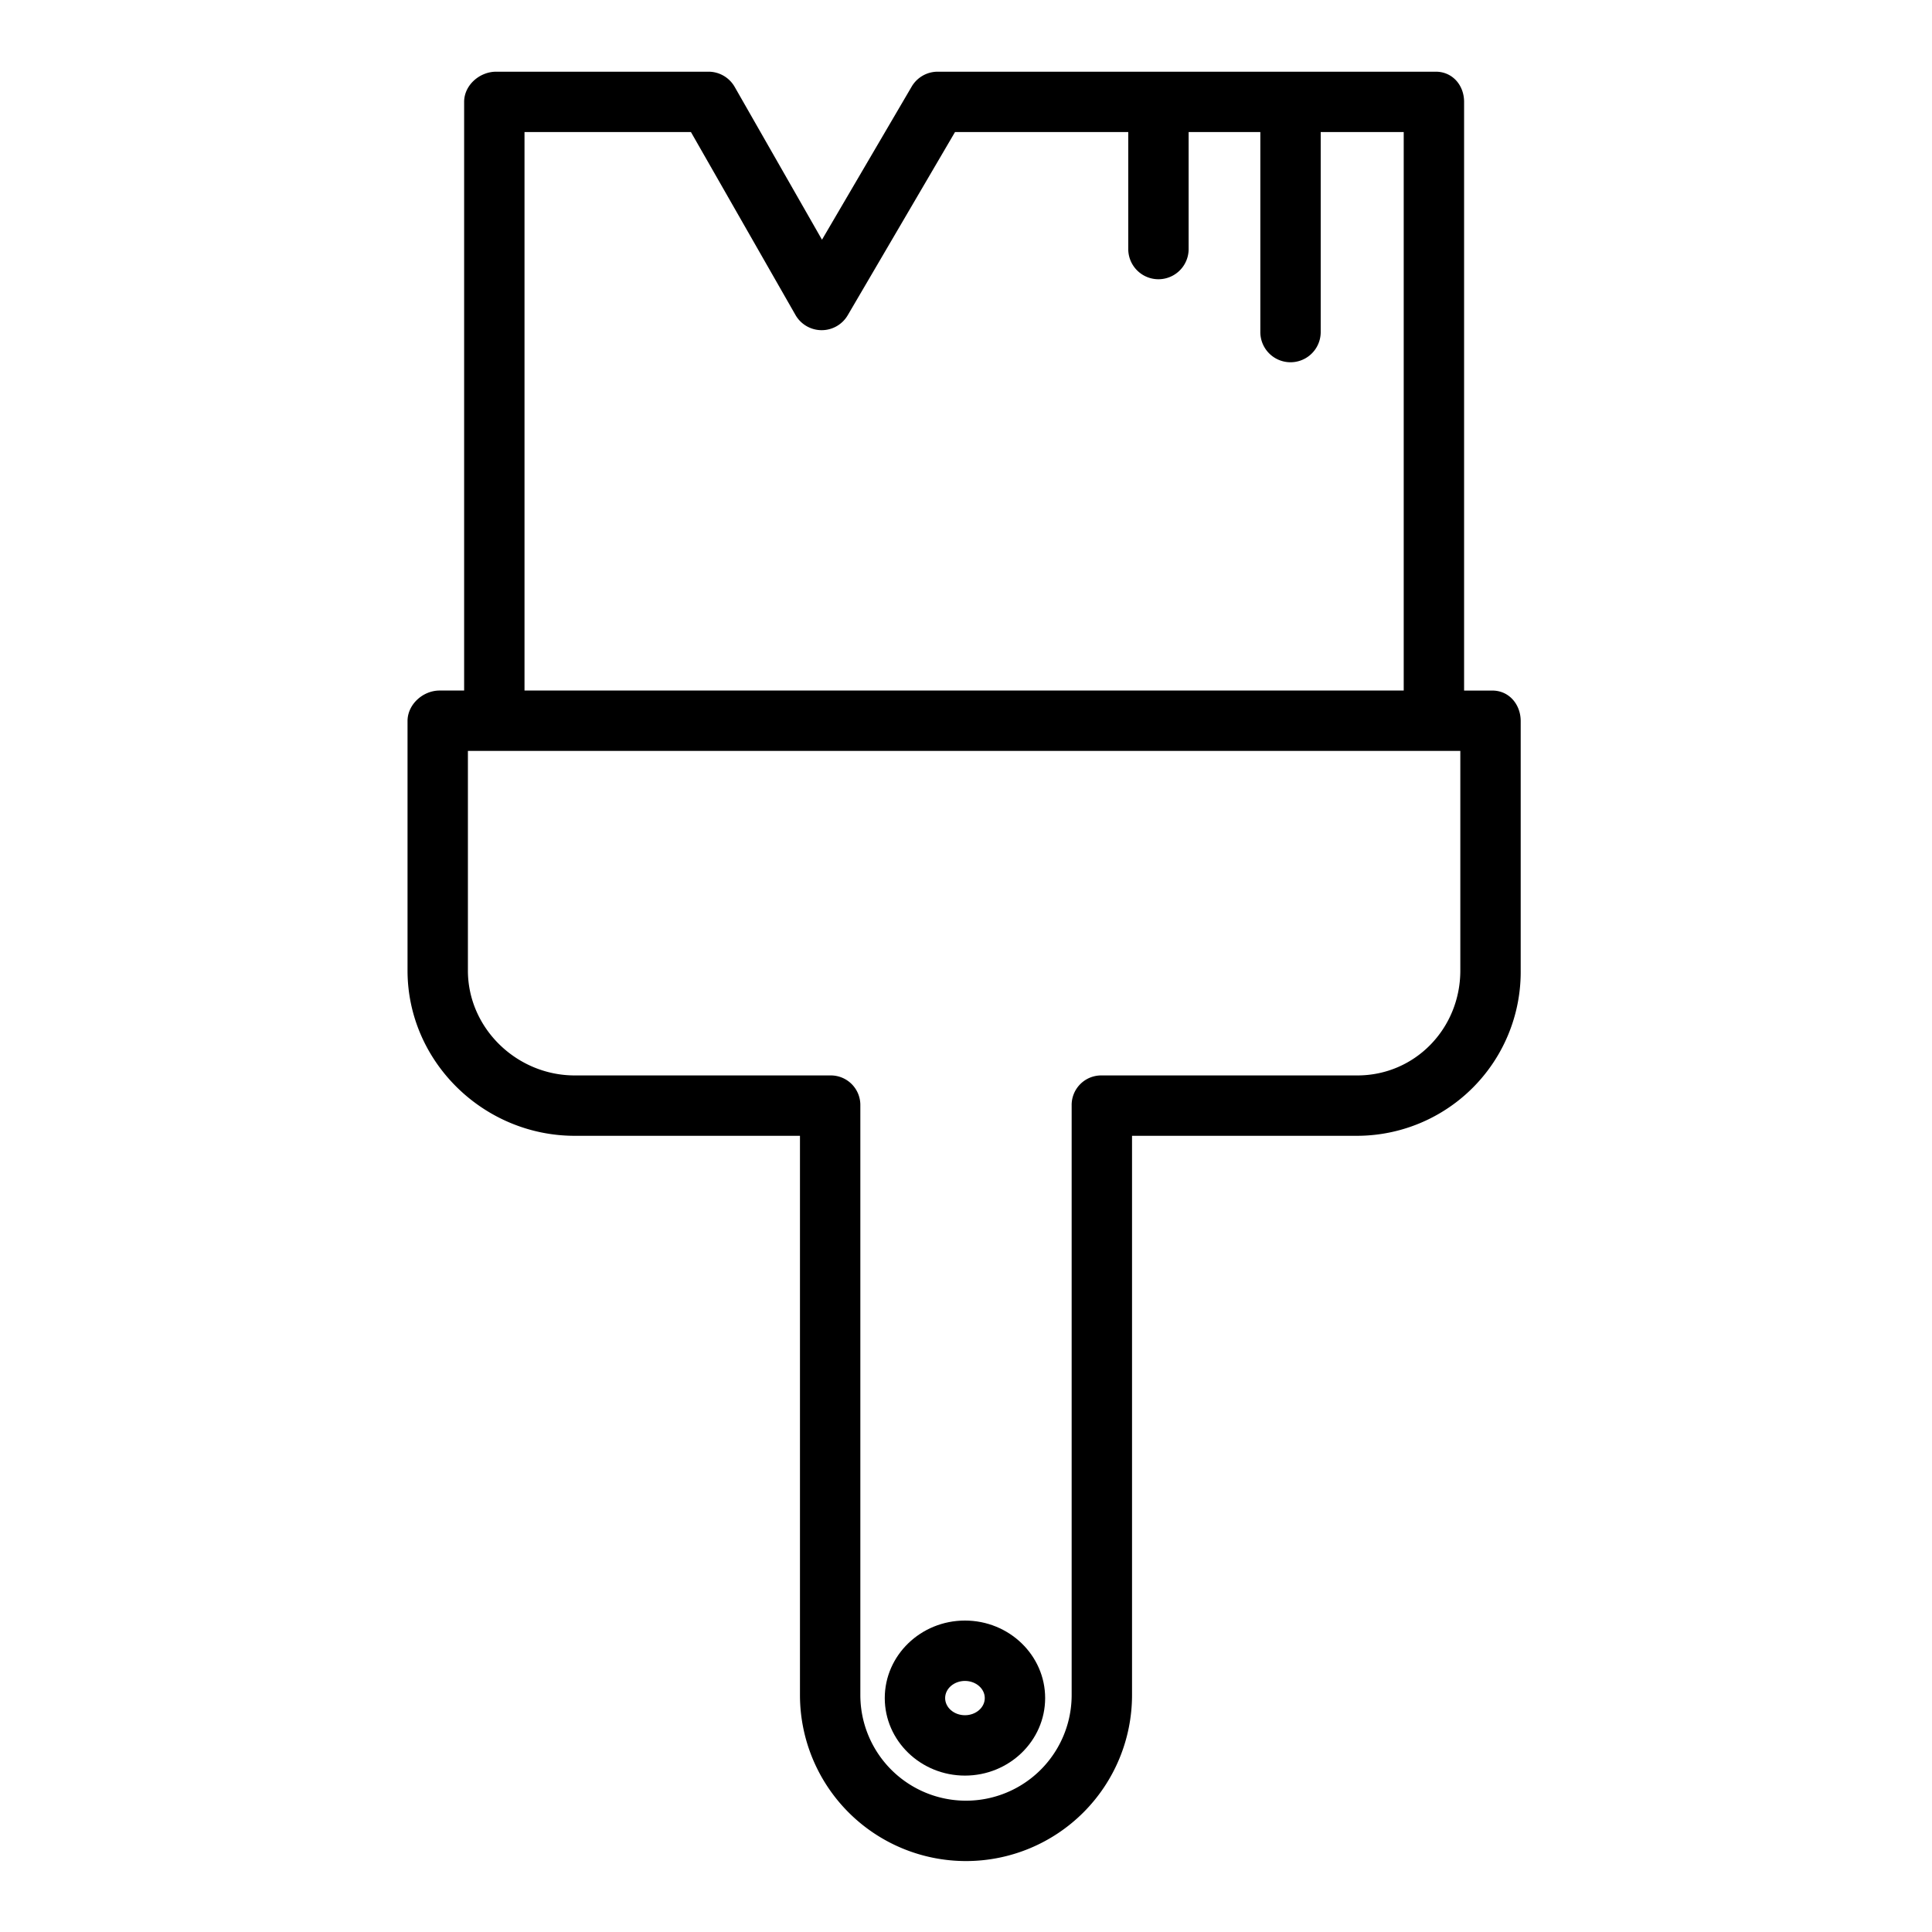 <svg xmlns="http://www.w3.org/2000/svg" data-name="Layer 1" viewBox="0 0 512 512"><path d="M152.305,301H212V449.2a44,44,0,0,0,88,0V301H359.7A43.43,43.43,0,0,0,403,257.2v-66.1c0-4.418-3.082-8.091-7.5-8.091H388V27c0-4.418-3.082-8-7.5-8h-132a8,8,0,0,0-6.9,3.957L217.836,63.525,194.7,23.031A8,8,0,0,0,187.75,19H131.5c-4.418,0-8.5,3.582-8.5,8V183h-6.5c-4.418,0-8.5,3.673-8.5,8.091v66.1C108,281.349,128.151,301,152.305,301ZM139,35h44.108l27.7,48.469a8,8,0,0,0,13.849.074L253.085,35H299V66a8,8,0,0,0,16,0V35h19V88a8,8,0,0,0,16,0V35h22V183H139ZM387,257.2C387,272.527,375.027,285,359.7,285H291.806A7.836,7.836,0,0,0,284,293V449.2a28,28,0,0,1-56,0V293a7.837,7.837,0,0,0-7.807-8H152.305C136.973,285,124,272.527,124,257.2V199H387Z"/><path d="M255.723,470.551c11.719,0,21.252-9.216,21.252-20.543s-9.533-20.543-21.252-20.543-21.251,9.215-21.251,20.543S244.005,470.551,255.723,470.551Zm0-25.086c2.9,0,5.252,2.038,5.252,4.543s-2.356,4.543-5.252,4.543-5.251-2.038-5.251-4.543S252.828,445.465,255.723,445.465Z"/></svg>